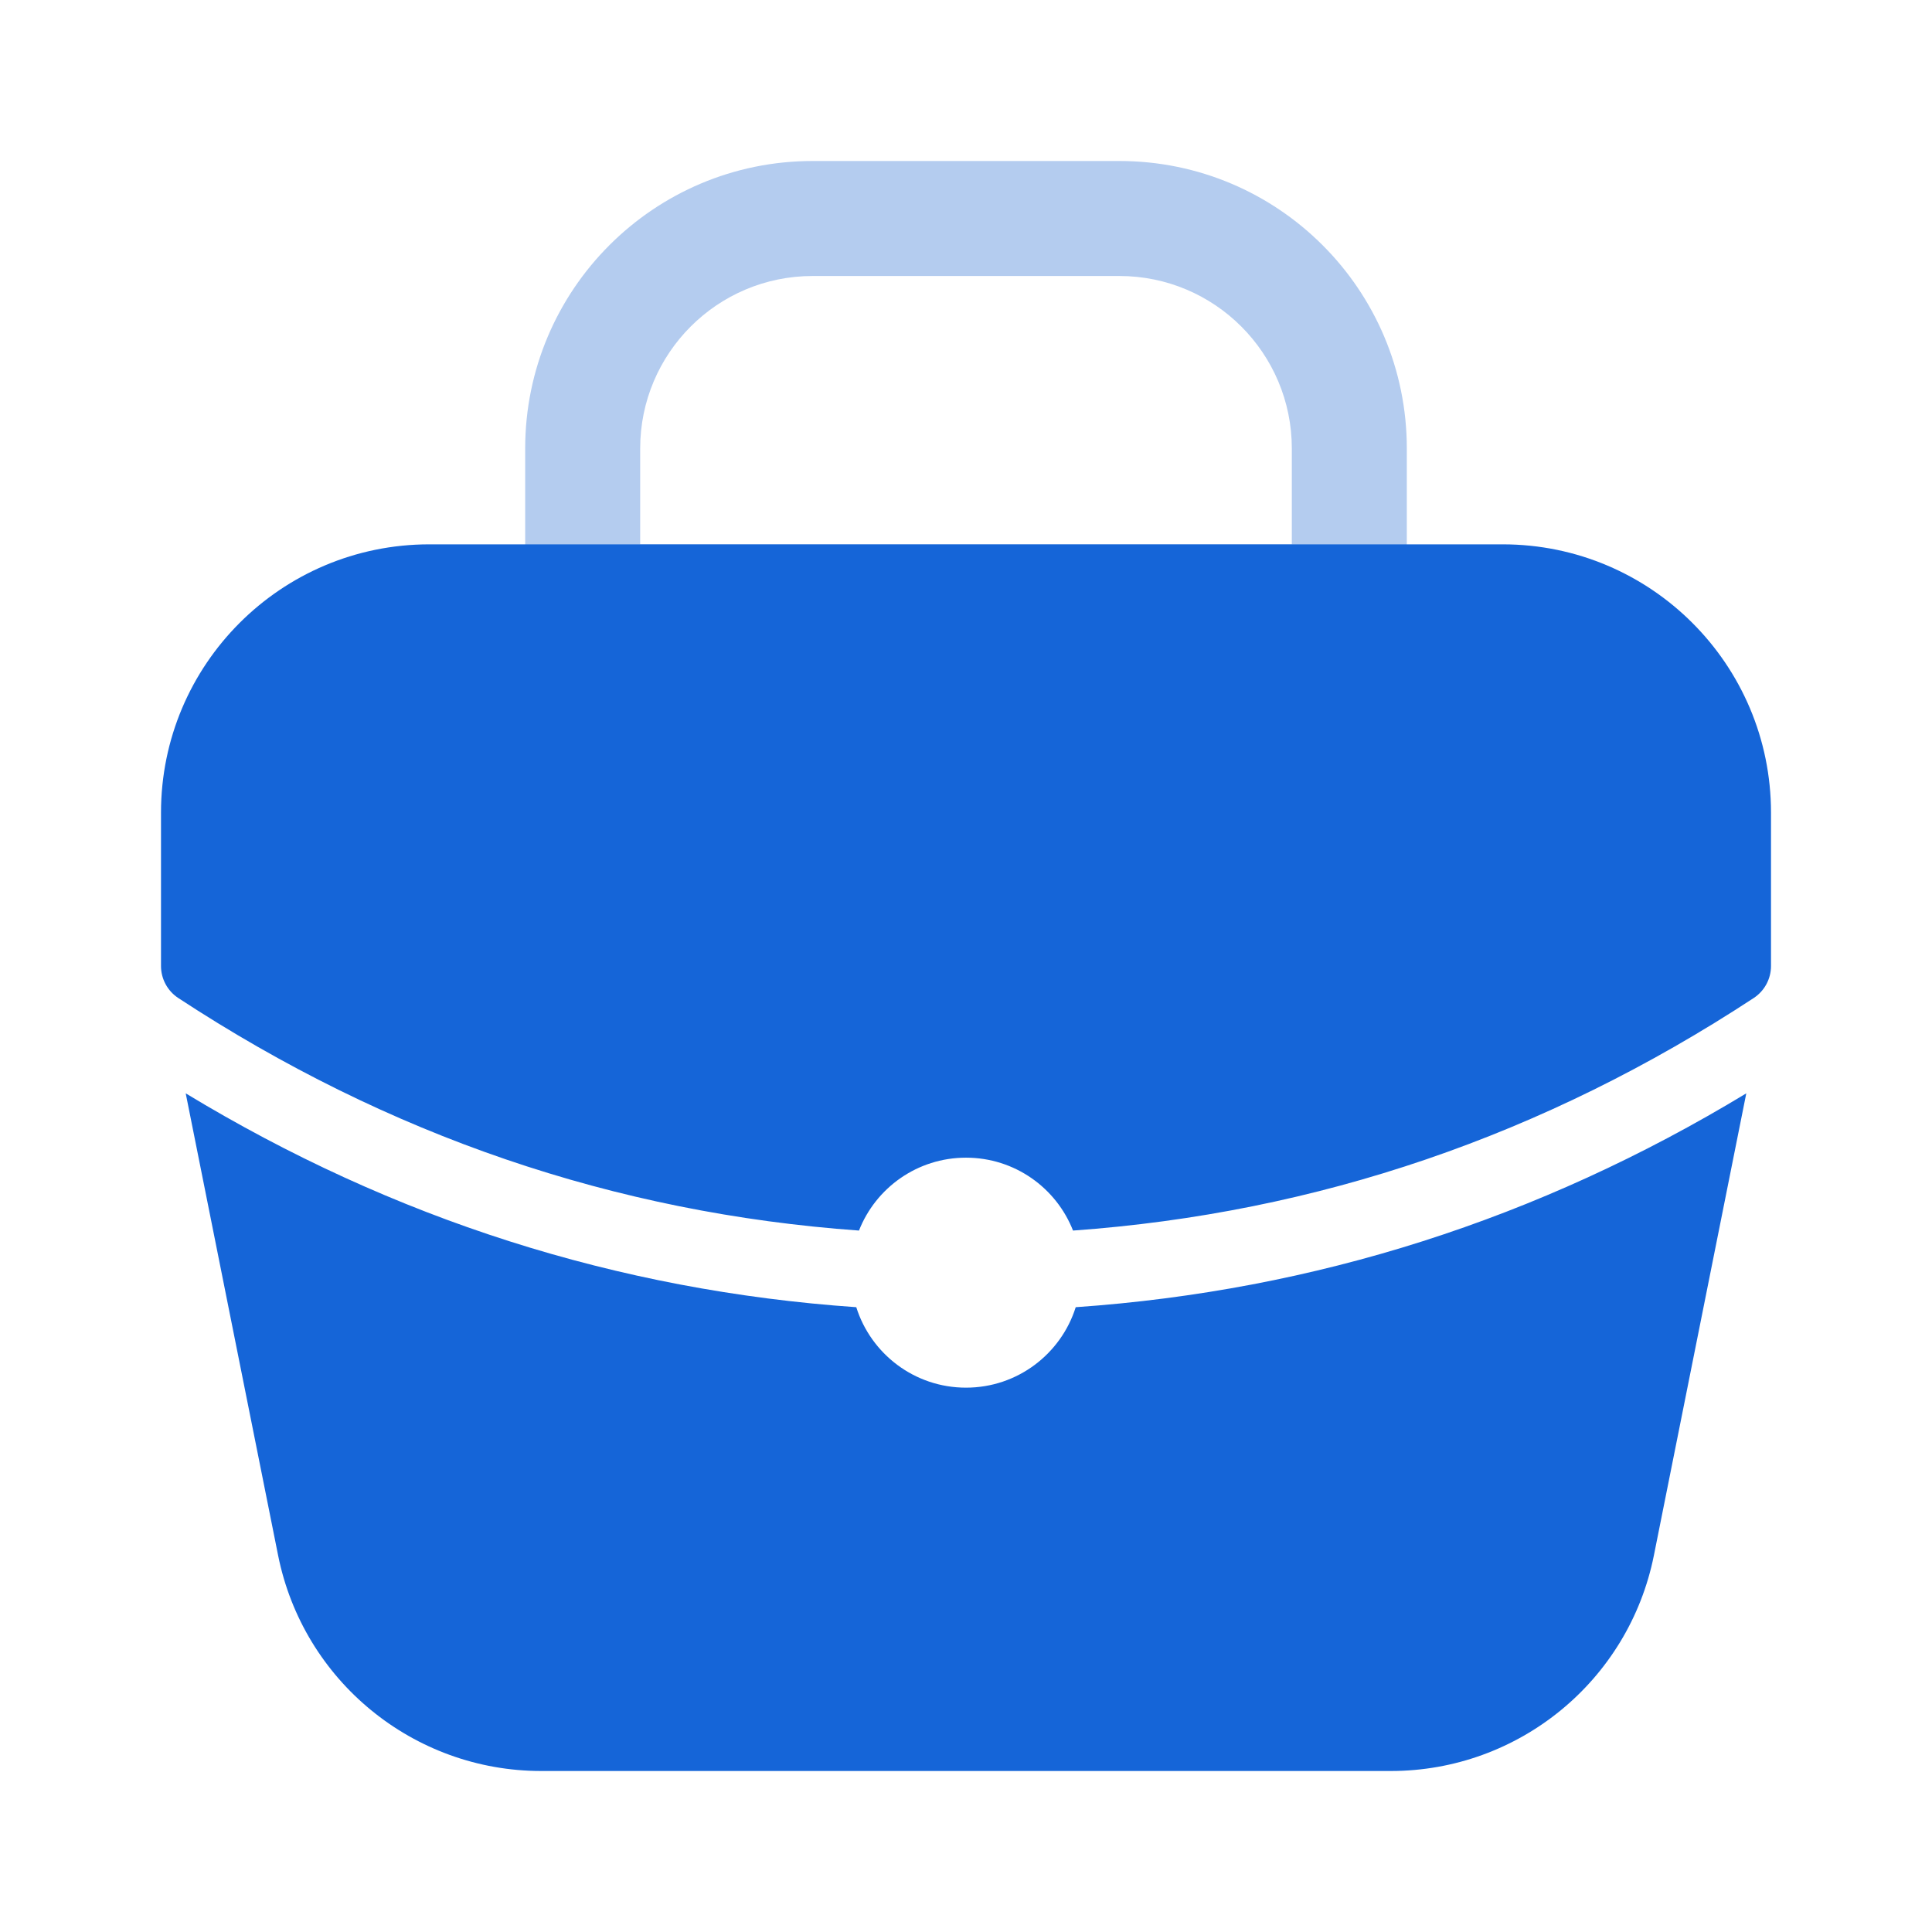 <?xml version="1.0" encoding="UTF-8"?>
<svg width="48px" height="48px" viewBox="0 0 48 48" version="1.1" xmlns="http://www.w3.org/2000/svg" xmlns:xlink="http://www.w3.org/1999/xlink">
    <!-- Generator: Sketch 62 (91390) - https://sketch.com -->
    <title>bag</title>
    <desc>Created with Sketch.</desc>
    <g id="bag" stroke="none" stroke-width="1" fill="none" fill-rule="evenodd">
        <rect id="Base" x="0" y="0" width="48" height="48"></rect>
        <path d="M32.095,11.143 C32.095,8.776 30.176,6.857 27.81,6.857 L20.19,6.857 C17.824,6.857 15.905,8.776 15.905,11.143 L15.905,13.524 L32.095,13.524 L32.095,11.143 Z M20.19,4 L27.81,4 C31.754,4 34.952,7.198 34.952,11.143 L34.952,16.381 L13.048,16.381 L13.048,11.143 C13.048,7.198 16.246,4 20.19,4 Z" id="path" fill="#B4CCEF" fill-rule="nonzero"></path>
        <path d="M43.386,27.164 L41.091,38.641 C40.468,41.757 37.732,44 34.554,44 L13.447,44 C10.269,44 7.533,41.757 6.909,38.641 L4.614,27.164 C9.772,30.289 15.337,32.064 21.274,32.477 C21.639,33.636 22.721,34.476 24,34.476 C25.279,34.476 26.361,33.636 26.726,32.477 C32.663,32.064 38.228,30.289 43.386,27.164 Z M37.333,13.524 C41.015,13.524 44,16.509 44,20.19 L44,24 C44,24.321 43.838,24.62 43.57,24.796 C38.362,28.213 32.721,30.14 26.659,30.573 C26.242,29.512 25.209,28.762 24,28.762 C22.791,28.762 21.758,29.512 21.341,30.573 C15.279,30.14 9.638,28.213 4.43,24.796 C4.162,24.62 4,24.321 4,24 L4,20.19 C4,16.509 6.985,13.524 10.667,13.524 L37.333,13.524 Z" id="path" fill="#1565D8"></path>
    </g>
</svg>